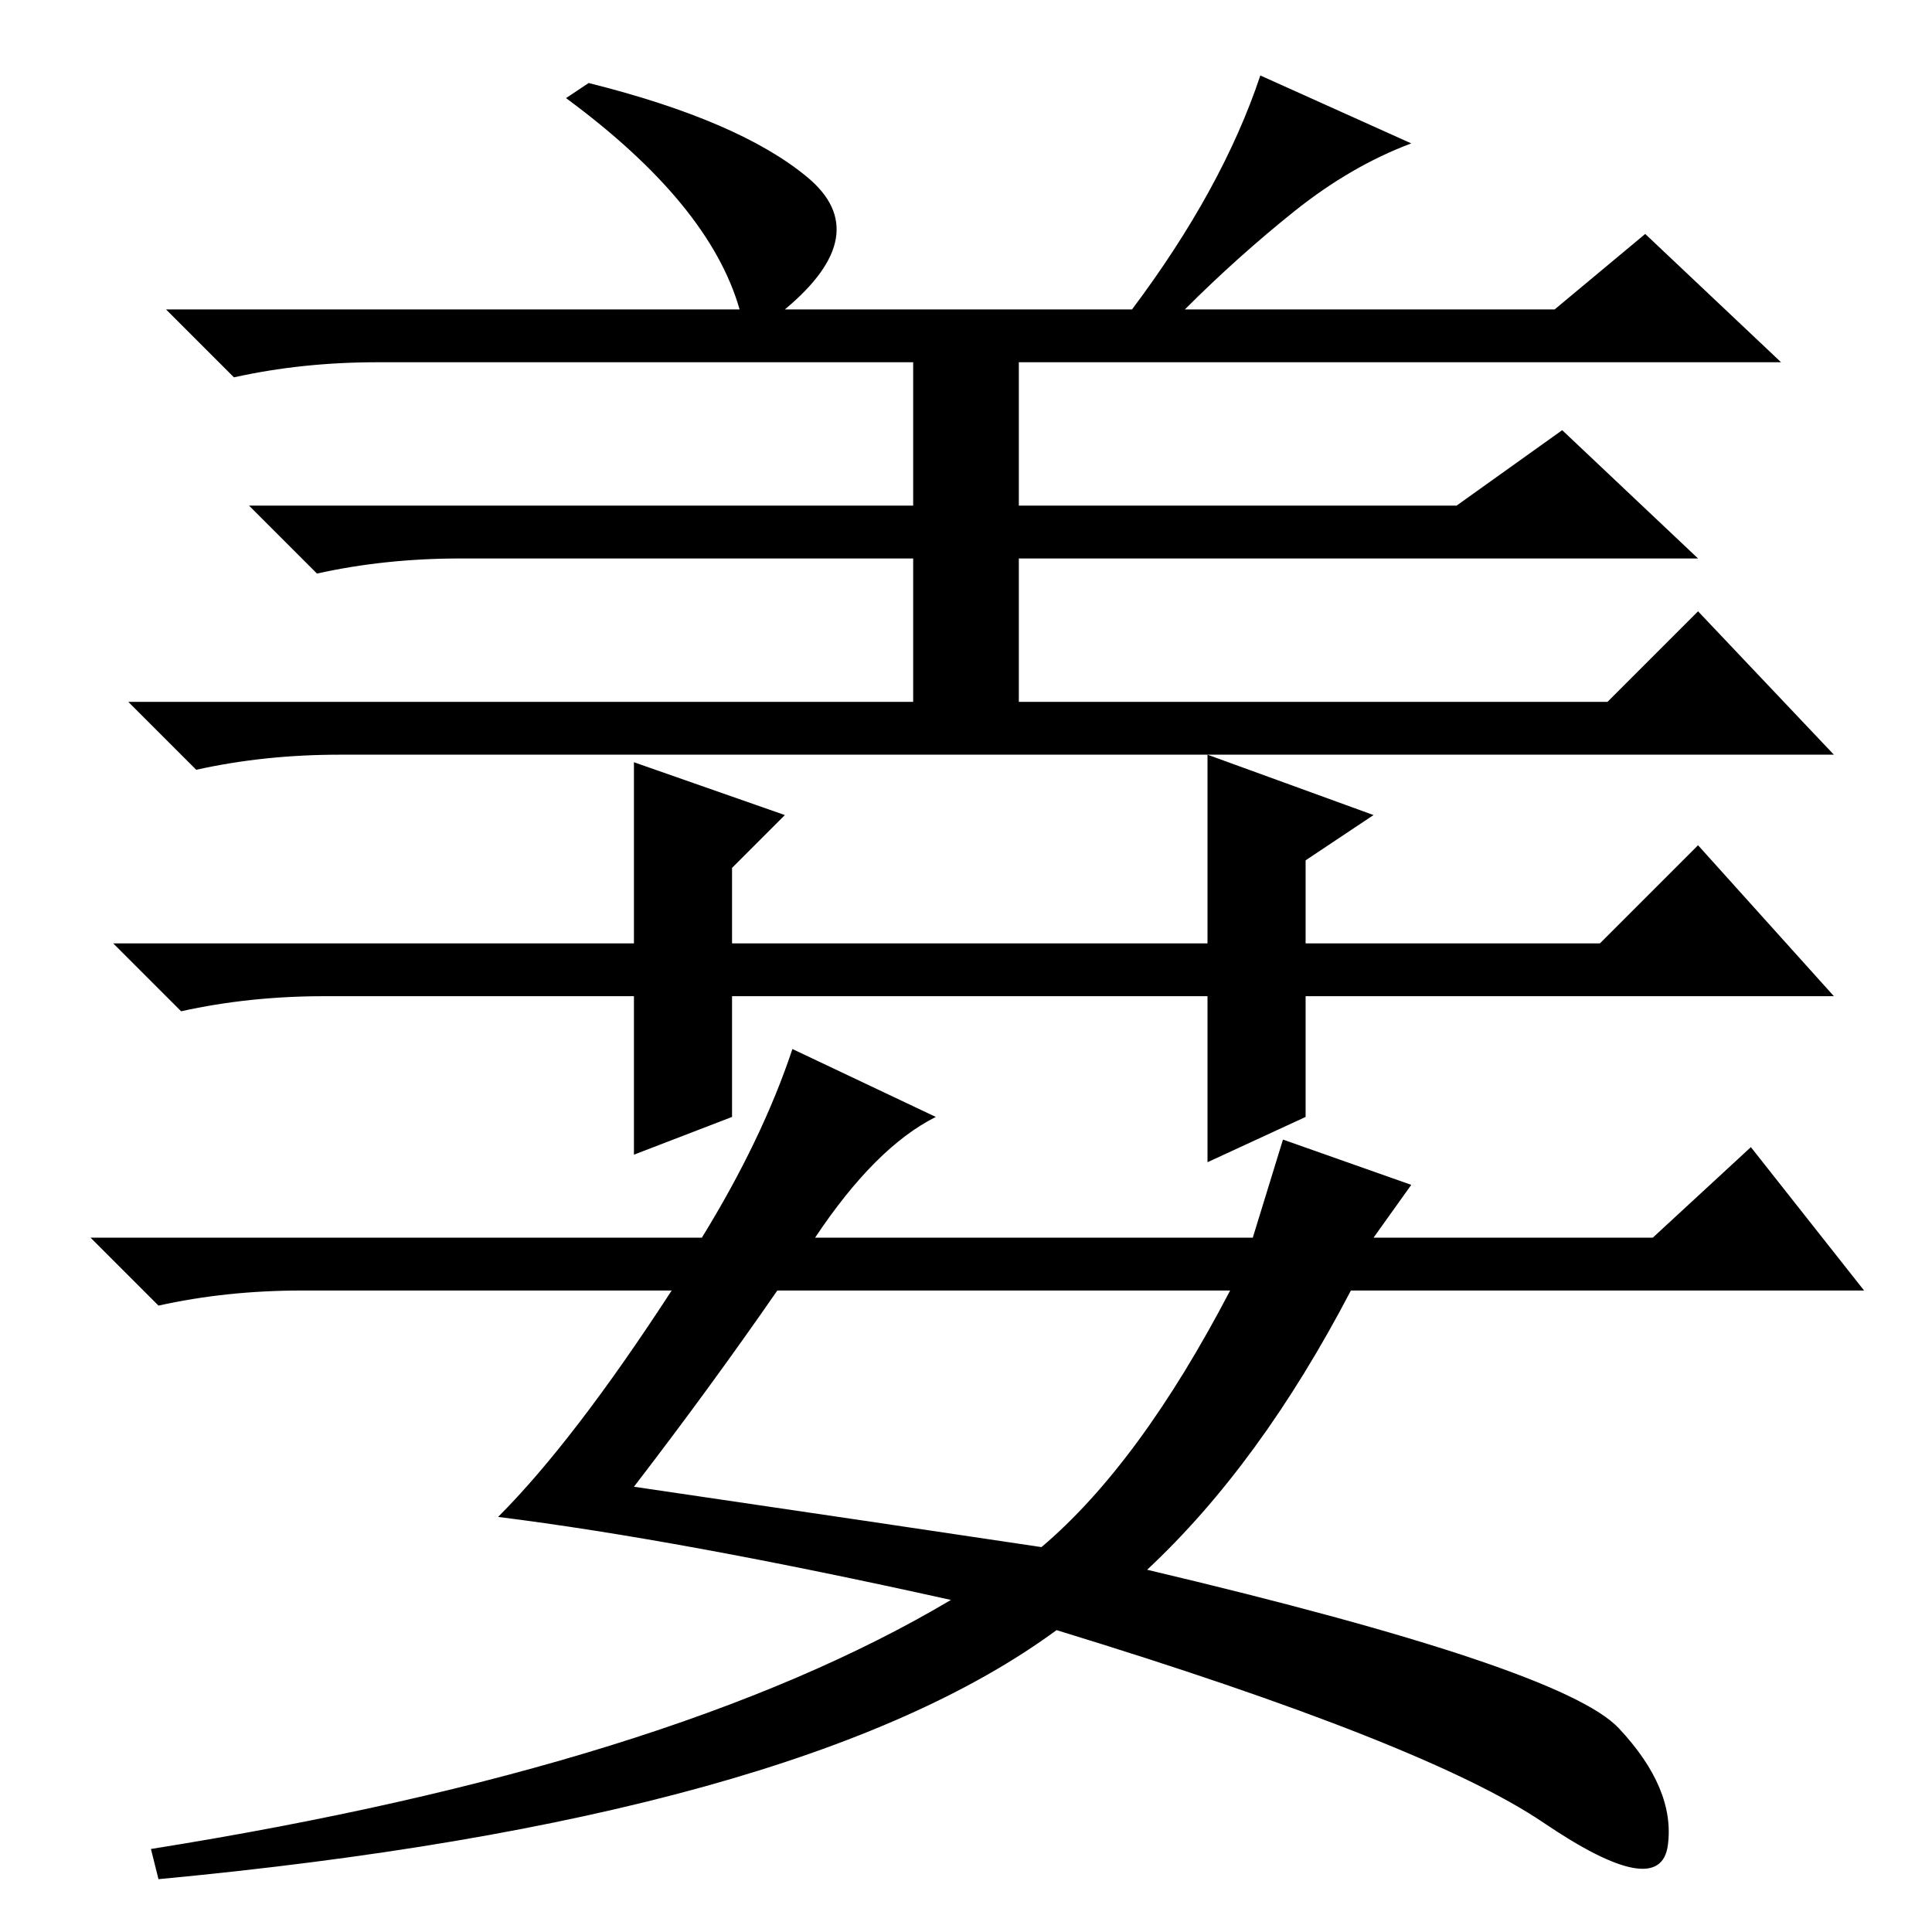 <?xml version="1.0" standalone="no"?>
<!DOCTYPE svg PUBLIC "-//W3C//DTD SVG 1.1//EN" "http://www.w3.org/Graphics/SVG/1.1/DTD/svg11.dtd" >
<svg xmlns="http://www.w3.org/2000/svg" xmlns:xlink="http://www.w3.org/1999/xlink" version="1.1" viewBox="0 -36 256 256">
  <g transform="matrix(1 0 0 -1 0 220)">
   <path fill="currentColor"
d="M107 232.5q9 -7.5 -3 -17.5h46q12 16 17 31l20 -9q-8 -3 -15.5 -9t-14.5 -13h49l12 10l18 -17h-101v-19h58l14 10l18 -17h-90v-19h78l12 12l18 -19h-198q-10 0 -19 -2l-9 9h104v19h-60q-10 0 -19 -2l-9 9h88v19h-71q-10 0 -19 -2l-9 9h76q-4 14 -23 28l3 2
q20 -5 29 -12.5zM160 102v22h-63v-16l-13 -5v21h-41q-10 0 -19 -2l-9 9h69v24l20 -7l-7 -7v-10h63v25l22 -8l-9 -6v-11h39l13 13l18 -20h-70v-16zM84 59q34 -5 54 -8q13 11 25 34h-60q-9 -13 -19 -26zM108 92h58l4 13l17 -6l-5 -7h37l13 12l15 -19h-68q-12 -23 -27 -37
q55 -13 62.5 -21t6.5 -15.5t-16.5 3t-64.5 25.5q-34 -25 -119 -33l-1 4q69 11 106 33q-36 8 -60 11q10 10 23 30h-49q-10 0 -19 -2l-9 9h81q8 13 12 25l19 -9q-8 -4 -16 -16z" />
  </g>

</svg>
